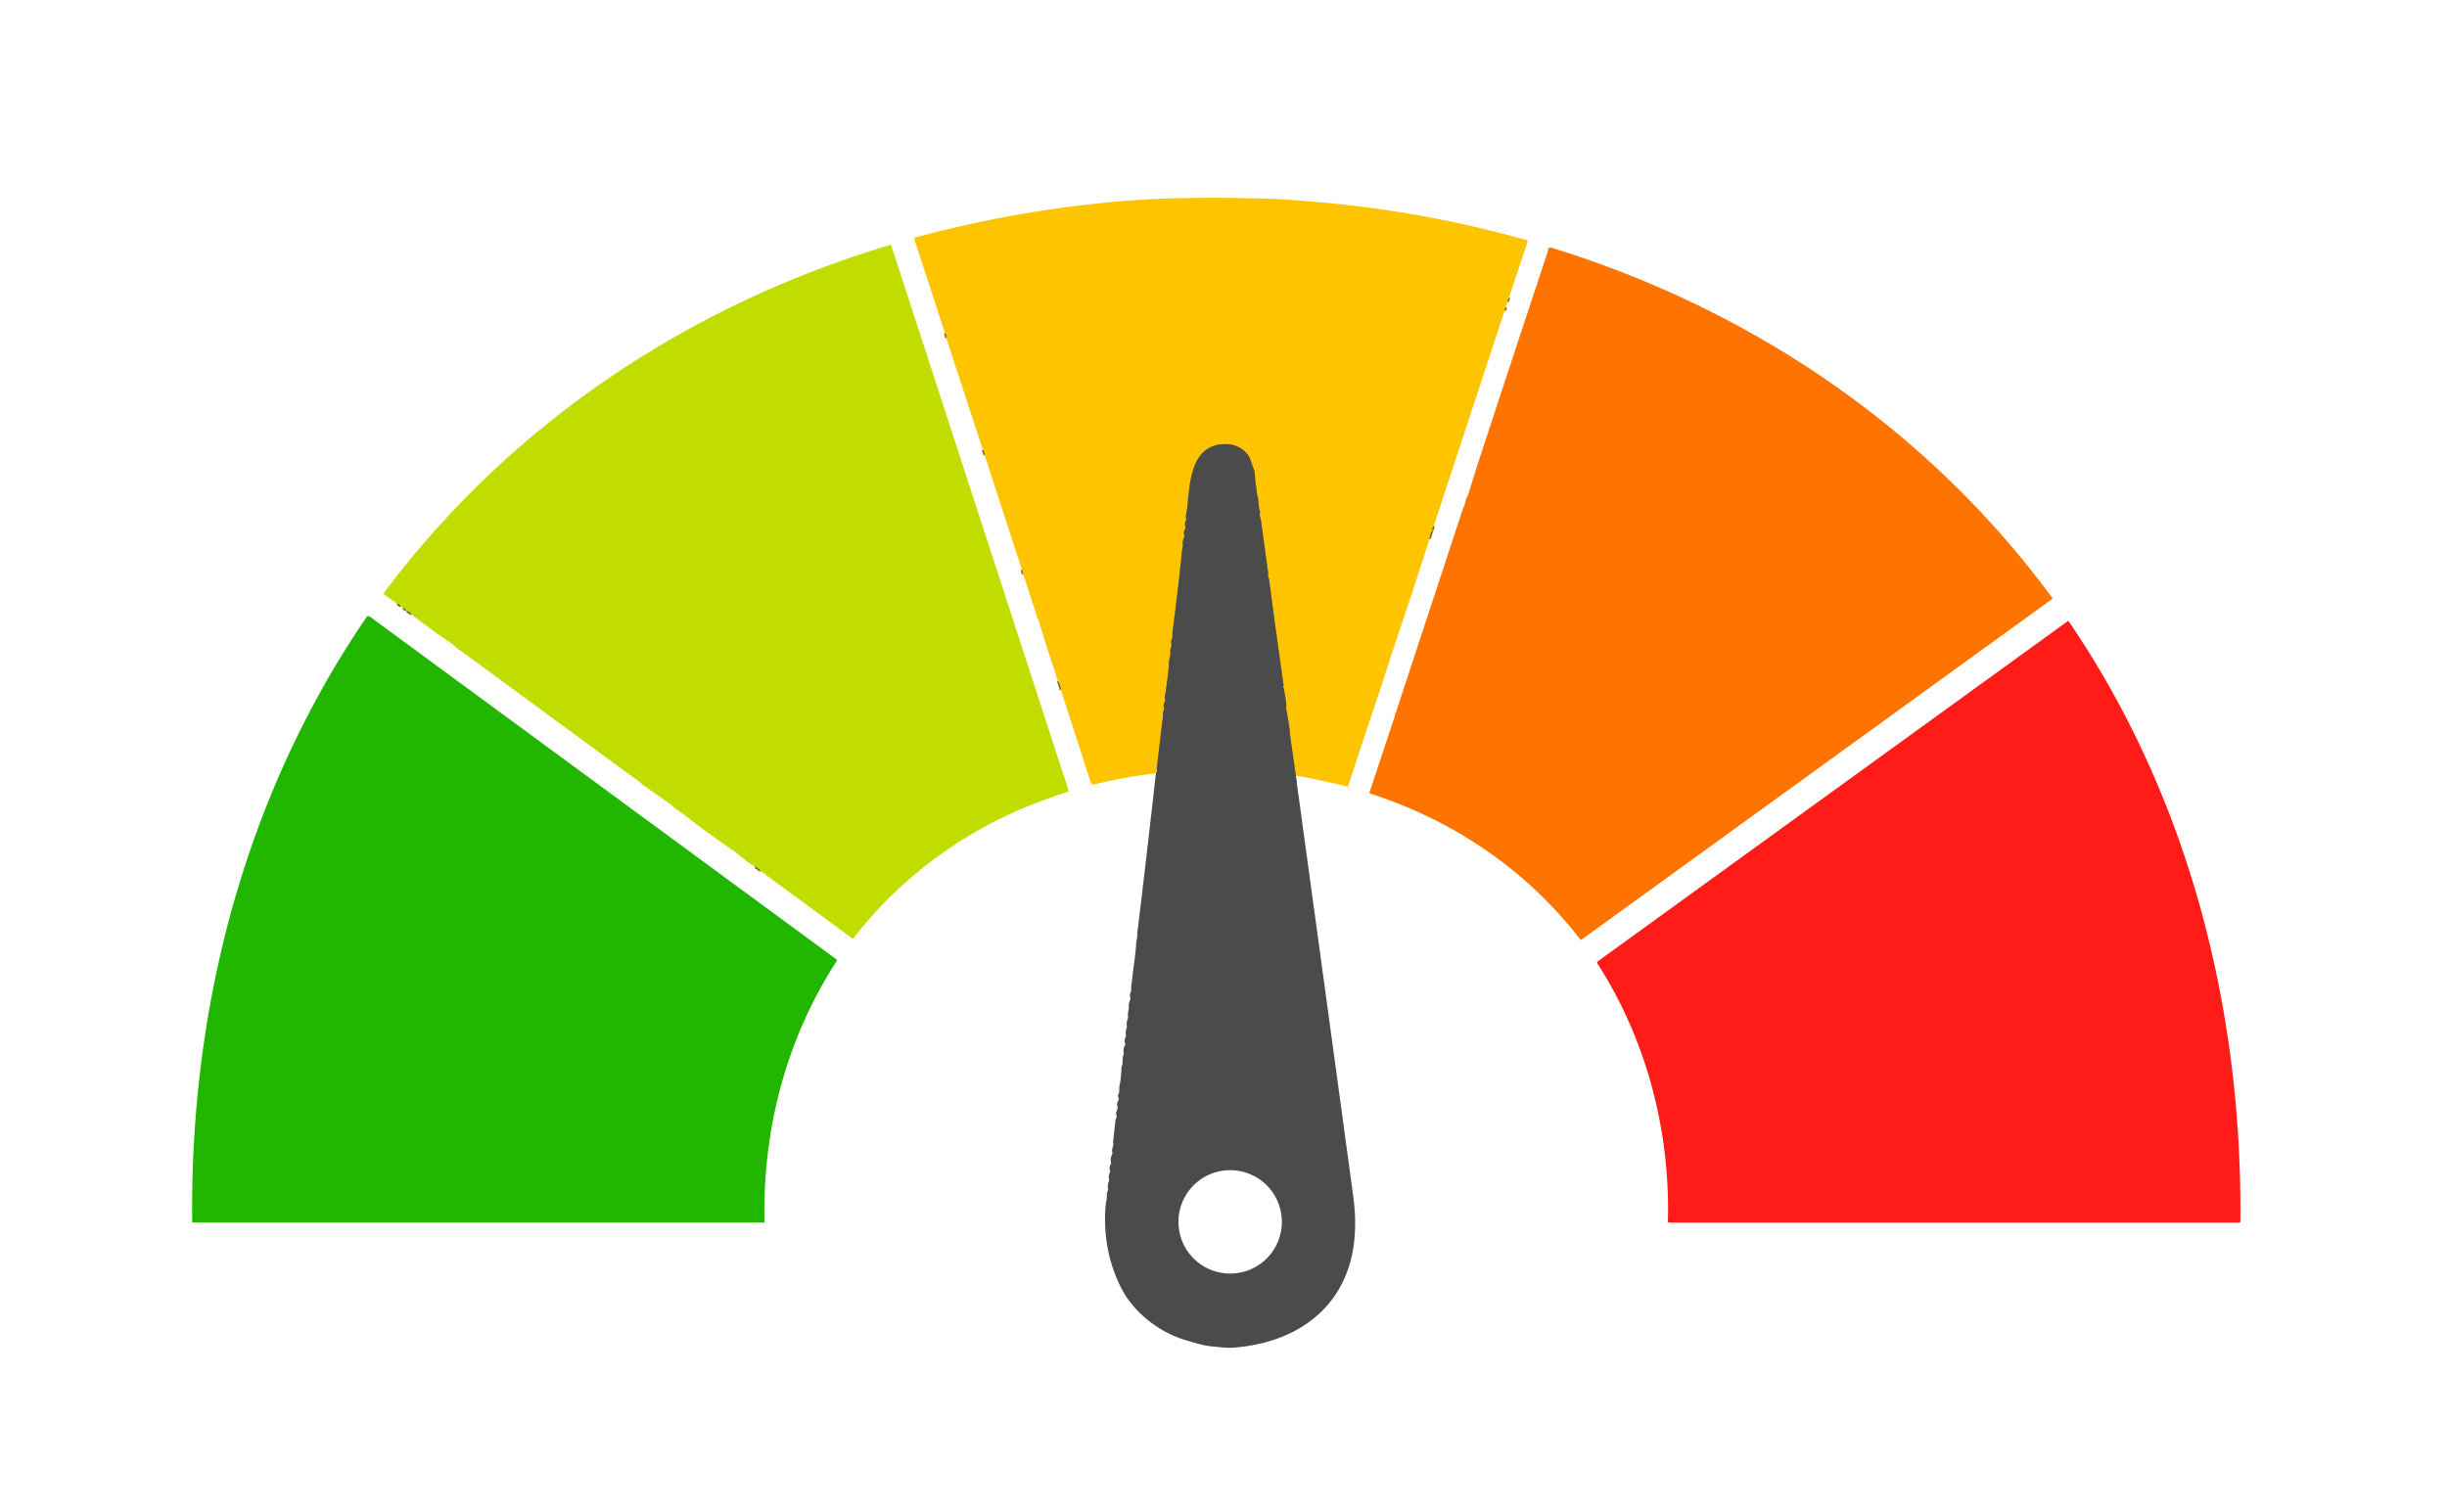 <?xml version="1.0" encoding="UTF-8" standalone="no"?>
<!DOCTYPE svg PUBLIC "-//W3C//DTD SVG 1.1//EN" "http://www.w3.org/Graphics/SVG/1.1/DTD/svg11.dtd">
<svg xmlns="http://www.w3.org/2000/svg" version="1.1" viewBox="0.00 0.00 1693.00 1046.00">
<g stroke-width="2.00" fill="none" stroke-linecap="butt">
<path stroke="#a58826" vector-effect="non-scaling-stroke" d="
  M 1043.96 206.00
  L 1043.00 208.96"
/>
<path stroke="#a58826" vector-effect="non-scaling-stroke" d="
  M 1041.71 212.50
  L 1041.00 214.96"
/>
<path stroke="#a58826" vector-effect="non-scaling-stroke" d="
  M 991.96 364.00
  Q 991.00 365.33 991.00 367.00"
/>
<path stroke="#a58826" vector-effect="non-scaling-stroke" d="
  M 991.00 367.00
  Q 989.51 369.81 989.00 372.96"
/>
<path stroke="#a58826" vector-effect="non-scaling-stroke" d="
  M 896.57 537.01
  L 892.29 506.91
  Q 892.23 506.52 892.43 506.18
  C 892.52 506.04 890.30 492.15 889.80 490.26
  Q 889.67 489.78 889.88 489.33
  C 890.41 488.20 888.58 478.60 888.28 476.68
  Q 888.21 476.26 887.95 475.92
  Q 887.59 475.45 887.88 474.96
  Q 888.13 474.56 888.06 474.10
  Q 882.79 437.60 878.04 401.03
  C 877.90 399.97 877.23 399.46 877.30 398.25
  Q 877.42 396.53 877.38 396.23
  Q 874.81 377.94 872.34 359.63
  C 872.16 358.24 871.19 356.82 871.69 355.14
  Q 871.82 354.68 871.71 354.22
  Q 870.82 350.38 870.61 346.45
  C 870.48 344.18 869.57 342.09 869.37 339.74
  Q 869.09 336.47 868.76 334.70
  C 868.08 331.11 868.62 327.44 867.20 323.99
  C 865.87 320.79 864.98 316.45 862.73 313.90
  Q 857.06 307.44 847.96 307.35
  C 823.46 307.12 823.21 335.01 821.34 352.08
  C 821.15 353.87 820.16 356.51 820.67 358.95
  Q 820.78 359.48 820.55 359.96
  Q 819.38 362.33 820.21 364.74
  Q 820.41 365.30 820.07 365.78
  Q 818.50 368.06 819.48 370.50
  Q 819.68 370.98 819.43 371.45
  Q 817.97 374.23 818.40 377.30
  Q 818.47 377.79 818.34 378.26
  Q 817.89 379.87 817.54 383.56
  Q 815.95 400.63 811.25 437.53
  C 811.04 439.24 811.52 441.24 810.36 443.36
  Q 810.11 443.81 810.24 444.30
  Q 810.93 446.93 809.76 449.34
  Q 809.51 449.85 809.64 450.39
  C 810.34 453.22 808.88 455.23 808.83 457.79
  C 808.69 464.60 807.27 471.86 806.68 477.94
  C 806.50 479.70 805.47 481.96 806.16 484.32
  Q 806.33 484.88 806.01 485.37
  Q 804.56 487.60 805.37 490.08
  Q 805.54 490.61 805.29 491.12
  C 804.12 493.54 804.98 495.19 804.48 497.49
  Q 804.21 498.74 804.06 500.01
  Q 802.27 515.83 800.34 531.65
  C 800.20 532.77 801.01 534.18 799.75 535.06"
/>
<path stroke="#a58826" vector-effect="non-scaling-stroke" d="
  M 734.00 477.46
  Q 733.58 474.17 732.04 471.25"
/>
<path stroke="#a58826" vector-effect="non-scaling-stroke" d="
  M 708.00 397.46
  L 707.04 394.25"
/>
<path stroke="#a58826" vector-effect="non-scaling-stroke" d="
  M 681.25 314.96
  Q 681.09 312.96 680.04 311.25"
/>
<path stroke="#a58826" vector-effect="non-scaling-stroke" d="
  M 654.71 234.00
  Q 654.91 232.07 653.79 230.50"
/>
<path stroke="#869426" vector-effect="non-scaling-stroke" d="
  M 526.25 602.71
  Q 524.61 600.79 522.29 599.75"
/>
<path stroke="#869426" vector-effect="non-scaling-stroke" d="
  M 284.71 425.25
  Q 283.45 423.40 281.29 422.75"
/>
<path stroke="#869426" vector-effect="non-scaling-stroke" d="
  M 281.00 422.46
  Q 280.22 421.20 278.79 420.75"
/>
<path stroke="#869426" vector-effect="non-scaling-stroke" d="
  M 277.25 419.71
  Q 276.40 418.20 274.75 417.79"
/>
</g>
<path fill="#ffc400" d="
  M 1043.96 206.00
  L 1043.00 208.96
  L 1041.71 212.50
  L 1041.00 214.96
  L 991.96 364.00
  Q 991.00 365.33 991.00 367.00
  Q 989.51 369.81 989.00 372.96
  Q 976.86 411.37 966.43 441.73
  C 962.55 453.03 958.82 465.43 955.70 474.71
  Q 944.04 509.30 932.68 544.00
  Q 932.53 544.46 932.06 544.33
  C 922.65 541.77 913.13 540.03 903.63 537.94
  Q 900.27 537.20 896.57 537.01
  L 892.29 506.91
  Q 892.23 506.52 892.43 506.18
  C 892.52 506.04 890.30 492.15 889.80 490.26
  Q 889.67 489.78 889.88 489.33
  C 890.41 488.20 888.58 478.60 888.28 476.68
  Q 888.21 476.26 887.95 475.92
  Q 887.59 475.45 887.88 474.96
  Q 888.13 474.56 888.06 474.10
  Q 882.79 437.60 878.04 401.03
  C 877.90 399.97 877.23 399.46 877.30 398.25
  Q 877.42 396.53 877.38 396.23
  Q 874.81 377.94 872.34 359.63
  C 872.16 358.24 871.19 356.82 871.69 355.14
  Q 871.82 354.68 871.71 354.22
  Q 870.82 350.38 870.61 346.45
  C 870.48 344.18 869.57 342.09 869.37 339.74
  Q 869.09 336.47 868.76 334.70
  C 868.08 331.11 868.62 327.44 867.20 323.99
  C 865.87 320.79 864.98 316.45 862.73 313.90
  Q 857.06 307.44 847.96 307.35
  C 823.46 307.12 823.21 335.01 821.34 352.08
  C 821.15 353.87 820.16 356.51 820.67 358.95
  Q 820.78 359.48 820.55 359.96
  Q 819.38 362.33 820.21 364.74
  Q 820.41 365.30 820.07 365.78
  Q 818.50 368.06 819.48 370.50
  Q 819.68 370.98 819.43 371.45
  Q 817.97 374.23 818.40 377.30
  Q 818.47 377.79 818.34 378.26
  Q 817.89 379.87 817.54 383.56
  Q 815.95 400.63 811.25 437.53
  C 811.04 439.24 811.52 441.24 810.36 443.36
  Q 810.11 443.81 810.24 444.30
  Q 810.93 446.93 809.76 449.34
  Q 809.51 449.85 809.64 450.39
  C 810.34 453.22 808.88 455.23 808.83 457.79
  C 808.69 464.60 807.27 471.86 806.68 477.94
  C 806.50 479.70 805.47 481.96 806.16 484.32
  Q 806.33 484.88 806.01 485.37
  Q 804.56 487.60 805.37 490.08
  Q 805.54 490.61 805.29 491.12
  C 804.12 493.54 804.98 495.19 804.48 497.49
  Q 804.21 498.74 804.06 500.01
  Q 802.27 515.83 800.34 531.65
  C 800.20 532.77 801.01 534.18 799.75 535.06
  Q 777.84 537.64 756.76 542.83
  Q 755.23 543.21 754.74 541.70
  L 734.00 477.46
  Q 733.58 474.17 732.04 471.25
  L 731.67 470.67
  Q 731.41 470.26 731.30 469.78
  Q 730.74 467.12 728.96 462.05
  Q 725.39 451.83 718.64 429.60
  C 718.31 428.48 717.32 427.45 717.10 426.01
  Q 716.93 424.87 716.79 424.45
  Q 712.24 410.99 708.00 397.46
  L 707.04 394.25
  L 681.25 314.96
  Q 681.09 312.96 680.04 311.25
  L 654.71 234.00
  Q 654.91 232.07 653.79 230.50
  L 632.68 165.83
  Q 632.27 164.58 633.54 164.24
  Q 706.93 144.46 781.79 138.75
  C 812.37 136.41 843.66 136.63 874.32 137.36
  C 887.42 137.67 900.54 138.83 913.67 139.99
  Q 985.28 146.29 1055.87 166.04
  Q 1057.18 166.40 1056.75 167.70
  L 1043.96 206.00
  Z"
/>
<path fill="#c1dd00" d="
  M 526.25 602.71
  Q 524.61 600.79 522.29 599.75
  L 517.13 596.40
  Q 516.71 596.13 516.39 595.75
  C 515.02 594.08 513.14 593.57 511.74 592.12
  Q 510.40 590.73 509.43 590.06
  Q 486.30 574.19 478.49 567.75
  Q 473.36 563.52 469.56 561.12
  C 467.02 559.52 465.43 557.65 463.10 556.01
  Q 453.65 549.32 444.15 542.70
  Q 443.86 542.49 443.72 542.15
  Q 443.64 541.94 443.45 541.80
  C 415.05 521.16 386.91 500.17 358.55 479.52
  Q 338.88 465.19 319.34 450.73
  Q 319.27 450.67 317.15 449.31
  C 315.68 448.37 314.64 446.85 313.28 445.93
  Q 298.68 436.01 284.71 425.25
  Q 283.45 423.40 281.29 422.75
  L 281.00 422.46
  Q 280.22 421.20 278.79 420.75
  L 277.25 419.71
  Q 276.40 418.20 274.75 417.79
  L 265.82 411.42
  Q 265.38 411.10 265.62 410.62
  Q 266.21 409.41 267.26 408.01
  C 354.89 292.05 477.31 210.82 616.15 169.36
  Q 616.46 169.27 616.56 169.58
  L 739.34 547.07
  Q 739.51 547.60 738.98 547.77
  Q 728.85 551.11 718.83 554.87
  C 668.44 573.75 623.43 606.49 590.53 649.17
  Q 590.14 649.69 589.61 649.30
  C 584.83 645.76 579.95 642.21 575.14 638.69
  Q 550.64 620.78 526.25 602.71
  Z"
/>
<path fill="#ff7300" d="
  M 966.25 492.06
  Q 966.24 491.66 966.28 491.51
  Q 989.10 422.05 1011.97 352.59
  Q 1011.98 352.56 1013.40 349.05
  C 1013.67 348.38 1014.52 344.25 1014.82 344.22
  Q 1015.04 344.19 1015.12 343.98
  C 1017.69 336.84 1020.04 328.24 1021.98 322.33
  Q 1046.18 248.45 1070.66 174.66
  C 1071.33 172.64 1070.83 170.62 1073.80 171.53
  C 1212.02 214.22 1333.98 296.85 1419.91 413.74
  A 0.55 0.54 54.2 0 1 1419.79 414.51
  L 1094.20 650.23
  A 0.62 0.61 -36.5 0 1 1093.35 650.11
  C 1056.42 602.13 1005.49 567.58 947.97 549.13
  A 0.68 0.67 18.2 0 1 947.53 548.27
  Q 956.20 522.07 964.99 495.71
  C 965.31 494.73 964.98 493.83 965.90 492.93
  Q 966.27 492.57 966.25 492.06
  Z"
/>
<path fill="#4b4b4b" d="
  M 1043.96 206.00
  Q 1044.31 207.79 1043.00 208.96
  L 1043.96 206.00
  Z"
/>
<path fill="#4b4b4b" d="
  M 1041.71 212.50
  Q 1042.35 214.00 1041.00 214.96
  L 1041.71 212.50
  Z"
/>
<path fill="#4b4b4b" d="
  M 653.79 230.50
  Q 654.91 232.07 654.71 234.00
  Q 653.79 232.40 653.79 230.50
  Z"
/>
<path fill="#4b4b4b" d="
  M 896.57 537.01
  C 897.19 539.24 897.26 542.12 897.47 543.67
  Q 916.93 685.56 936.23 827.47
  C 938.47 843.89 938.22 861.08 933.24 876.55
  C 921.55 912.80 888.82 930.19 852.46 932.59
  C 848.07 932.88 843.21 932.06 838.54 931.68
  C 832.47 931.19 825.85 928.97 820.00 927.24
  C 801.68 921.82 783.85 907.76 775.34 890.53
  Q 763.10 865.72 764.72 836.98
  Q 764.94 833.21 765.56 830.32
  C 766.00 828.25 765.40 825.93 766.50 823.70
  Q 766.73 823.24 766.64 822.73
  Q 766.10 819.78 767.30 817.09
  Q 767.52 816.60 767.37 816.08
  Q 766.64 813.59 767.96 811.22
  Q 768.23 810.74 768.03 810.23
  Q 767.09 807.79 768.58 805.49
  Q 768.81 805.13 768.71 804.71
  Q 767.93 801.54 769.55 798.60
  Q 769.82 798.09 769.65 797.54
  C 768.77 794.69 770.75 793.02 770.19 791.03
  Q 770.07 790.61 770.12 790.18
  L 771.77 775.08
  Q 771.82 774.57 772.07 774.13
  Q 772.90 772.66 772.24 771.02
  Q 772.04 770.55 772.20 770.05
  L 773.21 766.88
  Q 773.36 766.41 773.19 765.93
  Q 772.36 763.58 773.81 761.34
  Q 774.12 760.85 773.97 760.29
  L 773.48 758.52
  Q 773.36 758.09 773.59 757.69
  C 774.86 755.43 774.13 753.50 774.54 751.47
  Q 775.74 745.60 775.88 739.61
  Q 775.90 738.49 776.31 737.33
  C 777.22 734.74 776.07 732.66 777.35 729.94
  Q 777.57 729.49 777.47 728.99
  Q 776.88 725.89 778.43 723.08
  Q 778.66 722.66 778.49 722.22
  Q 777.58 719.83 778.85 717.51
  Q 779.12 717.02 779.02 716.46
  Q 778.53 713.88 779.50 711.40
  Q 779.73 710.82 779.64 710.21
  Q 779.20 707.31 780.37 704.61
  Q 780.60 704.10 780.49 703.55
  C 780.00 701.10 781.00 699.44 780.92 697.07
  C 780.85 694.60 781.35 693.47 782.03 691.35
  Q 782.19 690.85 782.03 690.35
  Q 781.33 688.13 782.48 686.08
  Q 782.76 685.59 782.68 685.04
  C 782.37 682.85 782.97 680.67 783.15 678.94
  C 784.36 667.67 785.80 659.81 786.08 652.65
  C 786.16 650.50 787.06 648.64 786.84 646.39
  C 786.71 645.04 787.07 644.10 787.23 642.80
  Q 793.70 588.97 799.75 535.06
  C 801.01 534.18 800.20 532.77 800.34 531.65
  Q 802.27 515.83 804.06 500.01
  Q 804.21 498.74 804.48 497.49
  C 804.98 495.19 804.12 493.54 805.29 491.12
  Q 805.54 490.61 805.37 490.08
  Q 804.56 487.60 806.01 485.37
  Q 806.33 484.88 806.16 484.32
  C 805.47 481.96 806.50 479.70 806.68 477.94
  C 807.27 471.86 808.69 464.60 808.83 457.79
  C 808.88 455.23 810.34 453.22 809.64 450.39
  Q 809.51 449.85 809.76 449.34
  Q 810.93 446.93 810.24 444.30
  Q 810.11 443.81 810.36 443.36
  C 811.52 441.24 811.04 439.24 811.25 437.53
  Q 815.95 400.63 817.54 383.56
  Q 817.89 379.87 818.34 378.26
  Q 818.47 377.79 818.40 377.30
  Q 817.97 374.23 819.43 371.45
  Q 819.68 370.98 819.48 370.50
  Q 818.50 368.06 820.07 365.78
  Q 820.41 365.30 820.21 364.74
  Q 819.38 362.33 820.55 359.96
  Q 820.78 359.48 820.67 358.95
  C 820.16 356.51 821.15 353.87 821.34 352.08
  C 823.21 335.01 823.46 307.12 847.96 307.35
  Q 857.06 307.44 862.73 313.90
  C 864.98 316.45 865.87 320.79 867.20 323.99
  C 868.62 327.44 868.08 331.11 868.76 334.70
  Q 869.09 336.47 869.37 339.74
  C 869.57 342.09 870.48 344.18 870.61 346.45
  Q 870.82 350.38 871.71 354.22
  Q 871.82 354.68 871.69 355.14
  C 871.19 356.82 872.16 358.24 872.34 359.63
  Q 874.81 377.94 877.38 396.23
  Q 877.42 396.53 877.30 398.25
  C 877.23 399.46 877.90 399.97 878.04 401.03
  Q 882.79 437.60 888.06 474.10
  Q 888.13 474.56 887.88 474.96
  Q 887.59 475.45 887.95 475.92
  Q 888.21 476.26 888.28 476.68
  C 888.58 478.60 890.41 488.20 889.88 489.33
  Q 889.67 489.78 889.80 490.26
  C 890.30 492.15 892.52 506.04 892.43 506.18
  Q 892.23 506.52 892.29 506.91
  L 896.57 537.01
  Z
  M 886.88 845.51
  A 35.77 35.77 0.0 0 0 851.11 809.74
  A 35.77 35.77 0.0 0 0 815.34 845.51
  A 35.77 35.77 0.0 0 0 851.11 881.28
  A 35.77 35.77 0.0 0 0 886.88 845.51
  Z"
/>
<path fill="#4b4b4b" d="
  M 680.04 311.25
  Q 681.09 312.96 681.25 314.96
  Q 679.93 313.34 680.04 311.25
  Z"
/>
<path fill="#4b4b4b" d="
  M 991.96 364.00
  Q 992.23 365.77 991.00 367.00
  Q 991.00 365.33 991.96 364.00
  Z"
/>
<path fill="#4b4b4b" d="
  M 991.00 367.00
  Q 990.71 370.23 989.00 372.96
  Q 989.51 369.81 991.00 367.00
  Z"
/>
<path fill="#4b4b4b" d="
  M 707.04 394.25
  L 708.00 397.46
  Q 706.80 396.10 707.04 394.25
  Z"
/>
<path fill="#4b4b4b" d="
  M 274.75 417.79
  Q 276.40 418.20 277.25 419.71
  Q 275.47 419.39 274.75 417.79
  Z"
/>
<path fill="#4b4b4b" d="
  M 278.79 420.75
  Q 280.22 421.20 281.00 422.46
  Q 279.34 422.29 278.79 420.75
  Z"
/>
<path fill="#4b4b4b" d="
  M 281.29 422.75
  Q 283.45 423.40 284.71 425.25
  Q 282.52 424.65 281.29 422.75
  Z"
/>
<path fill="#21b600" d="
  M 255.98 426.76
  L 578.65 663.81
  A 0.95 0.95 0.0 0 1 578.88 665.09
  C 544.07 718.53 527.51 781.73 528.96 845.29
  A 0.70 0.69 89.6 0 1 528.27 846.00
  L 133.51 846.00
  Q 132.99 846.00 132.99 845.49
  C 131.26 697.21 169.36 550.47 253.48 427.19
  Q 254.51 425.68 255.98 426.76
  Z"
/>
<path fill="#ff1c18" d="
  M 1105.48 665.21
  L 1430.46 429.94
  Q 1431.01 429.53 1431.40 430.10
  C 1514.43 552.06 1551.40 698.06 1550.04 845.25
  Q 1550.03 846.00 1549.29 846.00
  L 1154.72 846.00
  A 0.77 0.76 -89.3 0 1 1153.96 845.21
  C 1155.62 782.72 1139.20 719.44 1105.19 666.74
  A 1.13 1.13 0.0 0 1 1105.48 665.21
  Z"
/>
<path fill="#4b4b4b" d="
  M 732.04 471.25
  Q 733.58 474.17 734.00 477.46
  Q 732.42 474.55 732.04 471.25
  Z"
/>
<path fill="#4b4b4b" d="
  M 522.29 599.75
  Q 524.61 600.79 526.25 602.71
  Q 523.81 601.85 522.29 599.75
  Z"
/>
</svg>
